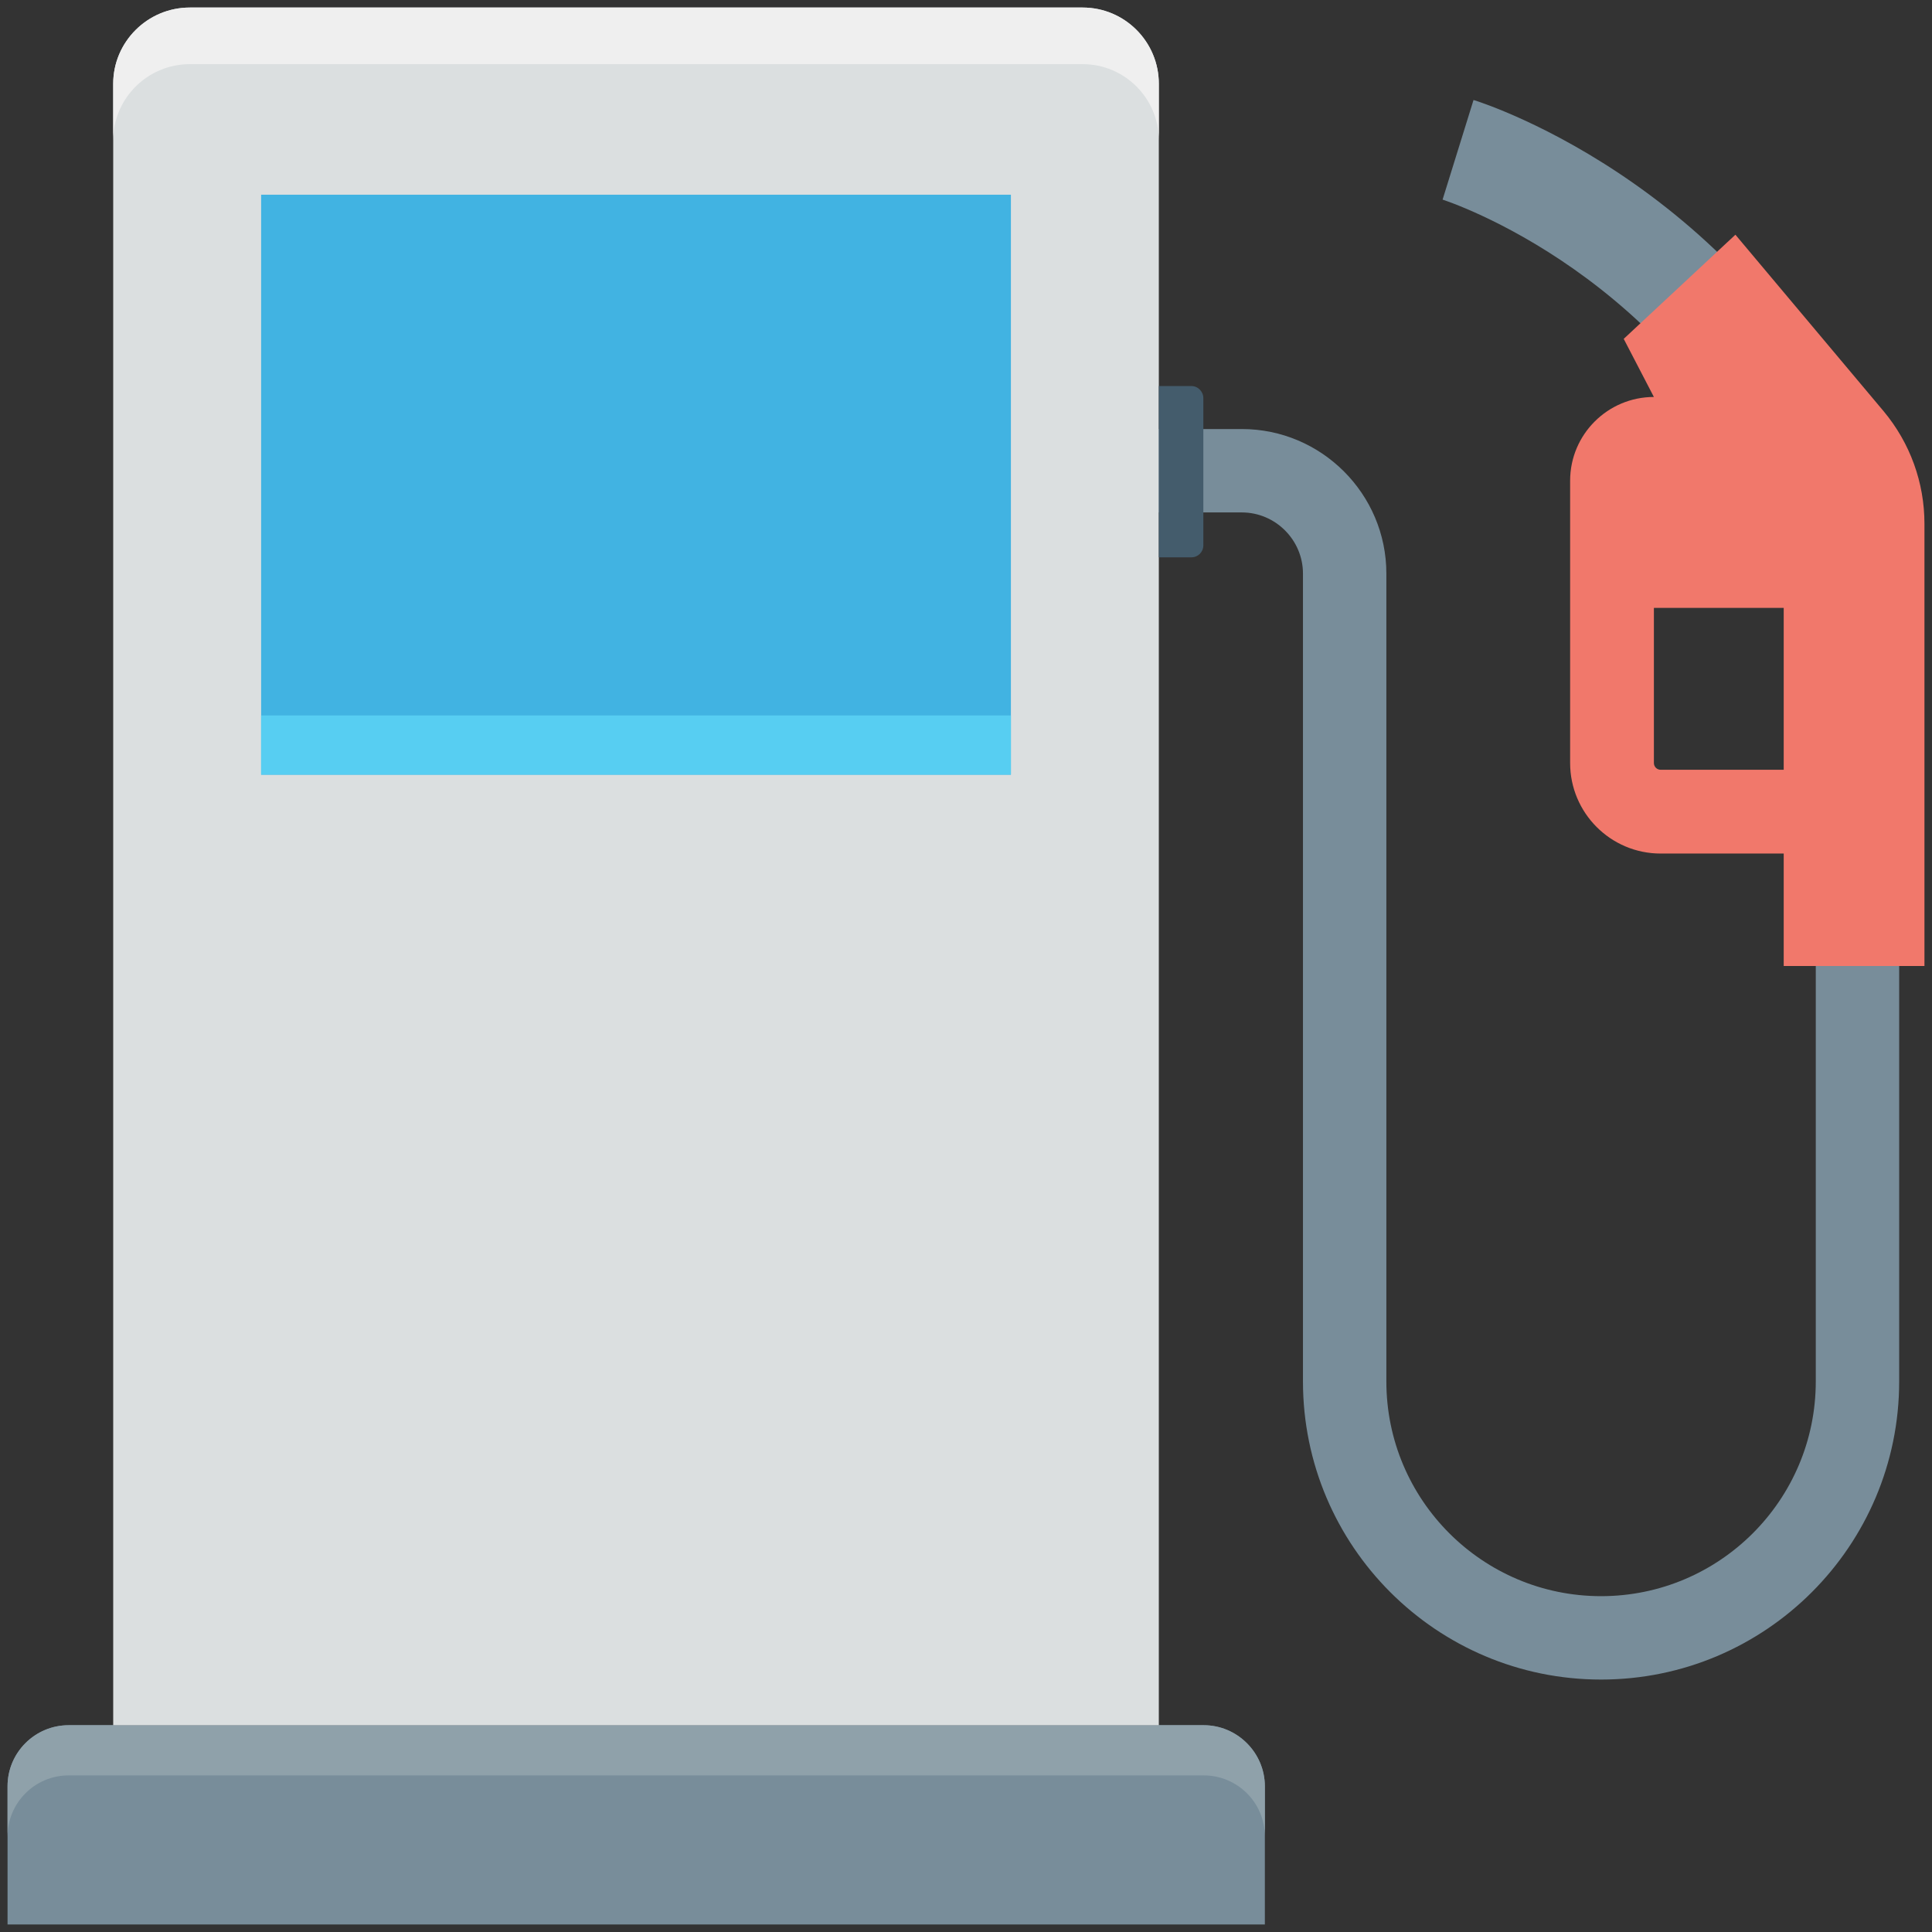 <?xml version="1.0" encoding="utf-8"?>
<!-- Generator: Adobe Illustrator 18.0.0, SVG Export Plug-In . SVG Version: 6.00 Build 0)  -->
<!DOCTYPE svg PUBLIC "-//W3C//DTD SVG 1.1//EN" "http://www.w3.org/Graphics/SVG/1.1/DTD/svg11.dtd">
<svg version="1.1" id="Layer_1" xmlns="http://www.w3.org/2000/svg" xmlns:xlink="http://www.w3.org/1999/xlink" x="0px" y="0px"
	 viewBox="0 0 512 512" enable-background="new 0 0 512 512" xml:space="preserve">
<rect x="0" y="0" width="512" height="512" fill="#333333" stroke="none"/>
<g>
	<g>
		<g>
			<path fill="#788D9A" d="M481.2,255.1v111c0,31.4-25.5,56.9-56.9,56.9s-56.9-25.5-56.9-56.9V152c0-21.1-17.2-38.3-38.3-38.3h-24.4
				v22.1h24.4c8.9,0,16.2,7.3,16.2,16.2v214.1c0,43.6,35.4,79,79,79s79-35.4,79-79v-111H481.2z"/>
		</g>
	</g>
	<g>
		<path fill="#788D9A" d="M319,457.2H18.2c-8.9,0-16.2,7.2-16.2,16.2V510h333.2v-36.6C335.2,464.5,327.9,457.2,319,457.2z"/>
	</g>
	<g>
		<path fill="#8FA1AA" d="M319,457.2H18.2c-8.9,0-16.2,7.2-16.2,16.2v13.3c0-8.9,7.2-16.2,16.2-16.2H319c8.9,0,16.2,7.2,16.2,16.2
			v-13.3C335.2,464.5,327.9,457.2,319,457.2z"/>
	</g>
	<g>
		<path fill="#DBDFE0" d="M286.9,2H50.3C39.1,2,30,11.1,30,22.2v435h277.1v-435C307.1,11.1,298.1,2,286.9,2z"/>
	</g>
	<g>
		<path fill="#EFEFEF" d="M286.9,2H50.3C39.1,2,30,11.1,30,22.2v15C30,26.1,39.1,17,50.3,17h236.6c11.2,0,20.2,9.1,20.2,20.2v-15
			C307.1,11.1,298.1,2,286.9,2z"/>
	</g>
	<g>
		<rect x="69.2" y="51.6" fill="#41B3E2" width="198.7" height="153.7"/>
	</g>
	<g>
		<rect x="69.2" y="189.6" fill="#57CEF2" width="198.7" height="15.7"/>
	</g>
	<g>
		<g>
			<g>
				<path fill="#788D9A" d="M471.9,139.4c-27.4-66.5-89-86.3-89.6-86.5l8.2-26.4c3,0.9,74.7,24,107,102.4L471.9,139.4z"/>
			</g>
		</g>
		<g>
			<path fill="#F1786B" d="M499.2,109l-39.3-46.8l-29.6,27.6l8,15.4c-12.2,0-22.2,9.9-22.2,22.2V148v13.1v41.1c0,13.2,10.7,24,24,24
				h32.6V256H510V138.8C510,127.9,506.2,117.4,499.2,109z M440.1,204c-1,0-1.8-0.8-1.8-1.8v-41.1h34.4V204H440.1z"/>
		</g>
	</g>
	<g>
		<path fill="#445C6C" d="M315.7,102.3h-8.6v45.4h8.6c1.8,0,3.2-1.4,3.2-3.2v-39C318.9,103.8,317.5,102.3,315.7,102.3z"/>
	</g>
</g>
</svg>

